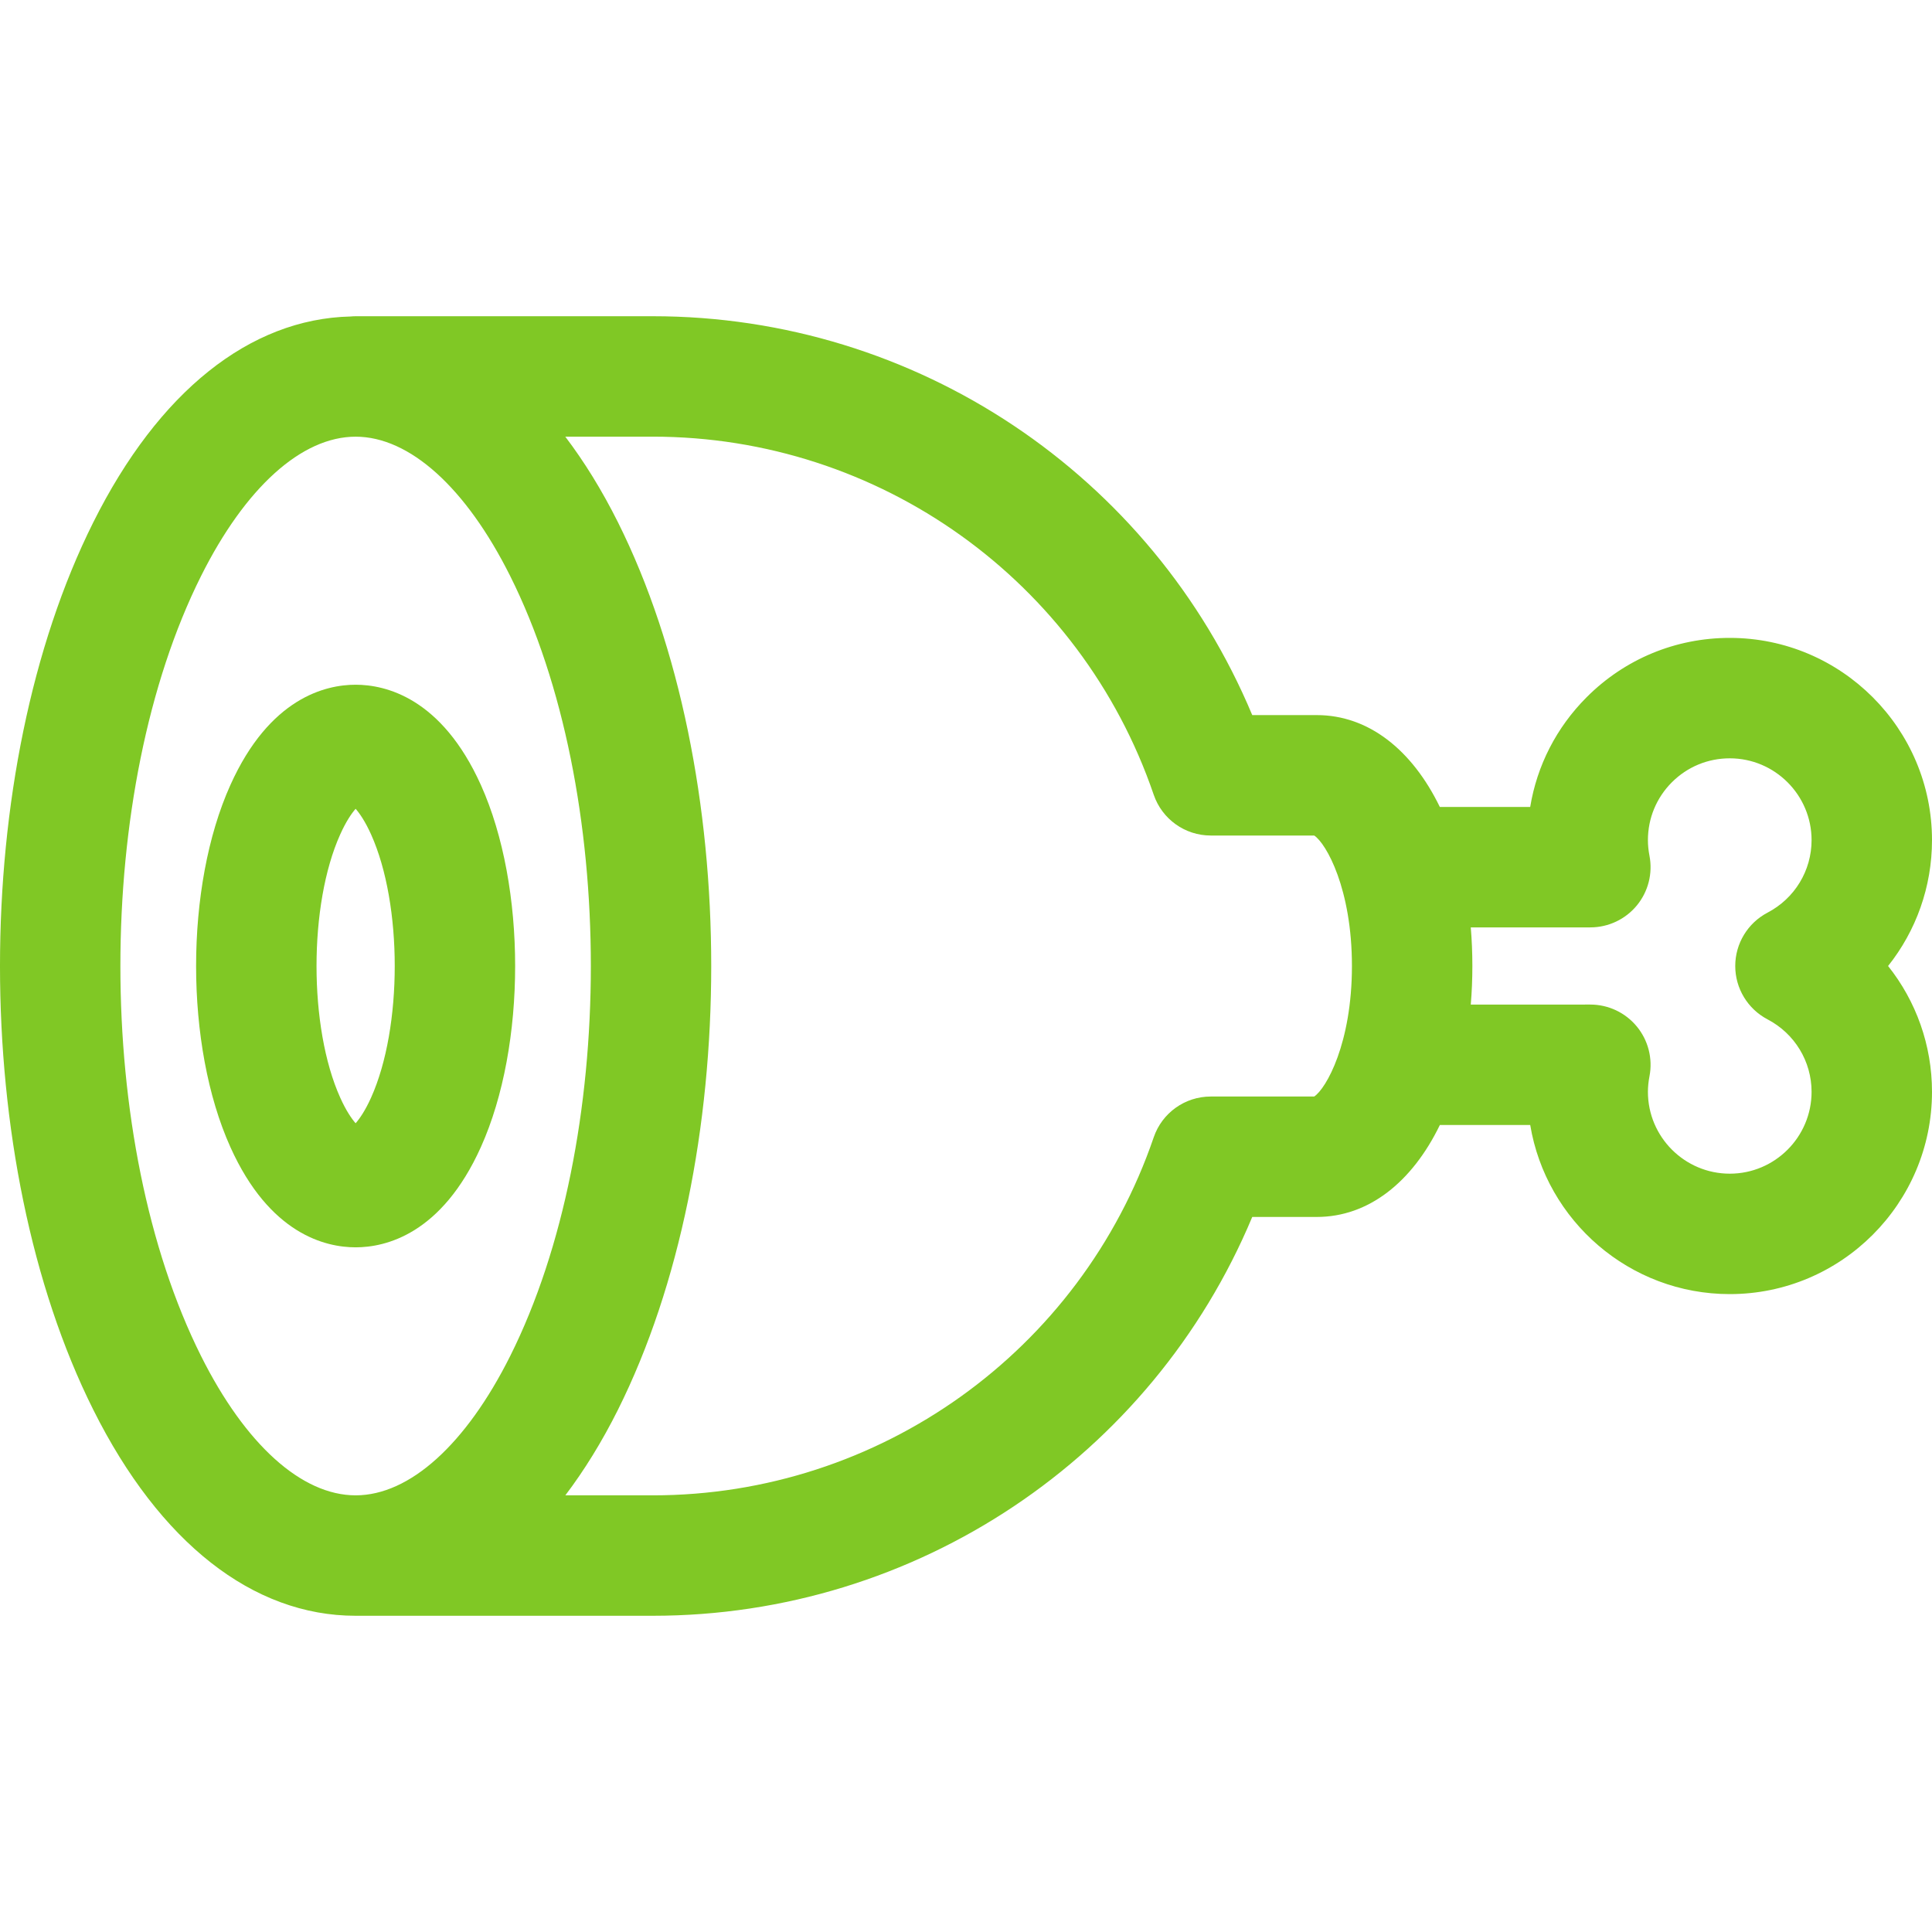 <svg width="75" height="75" viewBox="0 0 75 75" fill="none" xmlns="http://www.w3.org/2000/svg">
<path d="M18.668 44.529C20.441 40.588 20.441 34.414 18.668 30.473C17.142 27.087 14.966 26.581 13.805 26.581C12.643 26.581 10.467 27.087 8.944 30.473C7.169 34.414 7.169 40.588 8.943 44.529C10.467 47.915 12.643 48.421 13.805 48.421C14.966 48.421 17.143 47.916 18.668 44.529ZM13.207 32.392C13.435 31.884 13.652 31.572 13.805 31.397C13.959 31.572 14.176 31.884 14.405 32.392C15.63 35.114 15.63 39.889 14.405 42.61C14.176 43.118 13.959 43.43 13.805 43.605C13.652 43.43 13.435 43.118 13.207 42.61C11.981 39.888 11.981 35.114 13.207 32.392Z" fill="#80C825"/>
<path d="M67.15 24.763C67.15 24.763 67.149 24.763 67.148 24.763C65.051 24.763 63.079 25.58 61.597 27.062C60.422 28.237 59.666 29.718 59.402 31.326H55.894C54.817 29.11 53.126 27.76 51.117 27.76H48.612C44.711 18.432 35.564 12.276 25.346 12.276H13.806C13.739 12.276 13.672 12.281 13.607 12.286C9.697 12.379 6.157 15.202 3.623 20.273C-1.208 29.934 -1.208 45.07 3.623 54.73C6.2 59.885 9.816 62.724 13.804 62.724C13.805 62.724 13.805 62.724 13.805 62.724C13.808 62.724 13.81 62.724 13.812 62.724H25.345C35.564 62.724 44.711 56.569 48.612 47.242H51.117C53.126 47.242 54.818 45.891 55.895 43.673L59.403 43.673C60.02 47.392 63.259 50.237 67.15 50.237C71.478 50.237 75 46.715 75 42.385C75 40.574 74.382 38.863 73.295 37.5C74.382 36.136 75 34.425 75 32.614C75 28.285 71.478 24.763 67.15 24.763ZM7.804 52.639C3.63 44.292 3.63 30.711 7.804 22.363C9.524 18.924 11.71 16.952 13.805 16.952C15.899 16.952 18.087 18.924 19.807 22.364C23.98 30.71 23.98 44.291 19.807 52.638C18.088 56.074 15.903 58.045 13.811 58.049H13.806C13.805 58.049 13.804 58.049 13.803 58.049C11.709 58.047 9.523 56.076 7.804 52.639ZM51.017 42.567H47C46 42.567 45.111 43.203 44.788 44.148C41.945 52.463 34.131 58.049 25.345 58.049H21.946C22.68 57.081 23.365 55.974 23.988 54.729C28.817 45.068 28.817 29.933 23.988 20.273C23.365 19.027 22.68 17.919 21.944 16.951H25.345C34.131 16.951 41.945 22.538 44.788 30.854C45.112 31.799 46.001 32.435 47 32.435H51.018C51.485 32.745 52.482 34.507 52.482 37.501C52.482 40.495 51.484 42.257 51.017 42.567ZM68.615 39.571C69.67 40.123 70.325 41.202 70.325 42.385C70.325 44.137 68.9 45.562 67.15 45.562C65.398 45.562 63.972 44.136 63.972 42.384C63.972 42.19 63.993 41.986 64.033 41.778C64.165 41.093 63.984 40.385 63.54 39.847C63.096 39.309 62.435 38.997 61.737 38.997L57.095 38.998C57.136 38.513 57.157 38.014 57.157 37.501C57.157 36.987 57.136 36.488 57.095 36.001H61.737C62.435 36.001 63.097 35.689 63.541 35.151C63.985 34.612 64.165 33.904 64.032 33.218C63.992 33.01 63.972 32.812 63.972 32.614C63.972 31.765 64.303 30.968 64.902 30.368C65.502 29.768 66.299 29.438 67.149 29.438H67.15C68.9 29.438 70.325 30.863 70.325 32.614C70.325 33.798 69.67 34.877 68.615 35.429C67.845 35.833 67.362 36.63 67.362 37.5C67.362 38.369 67.845 39.167 68.615 39.571Z" fill="#80C825"/>
</svg>
